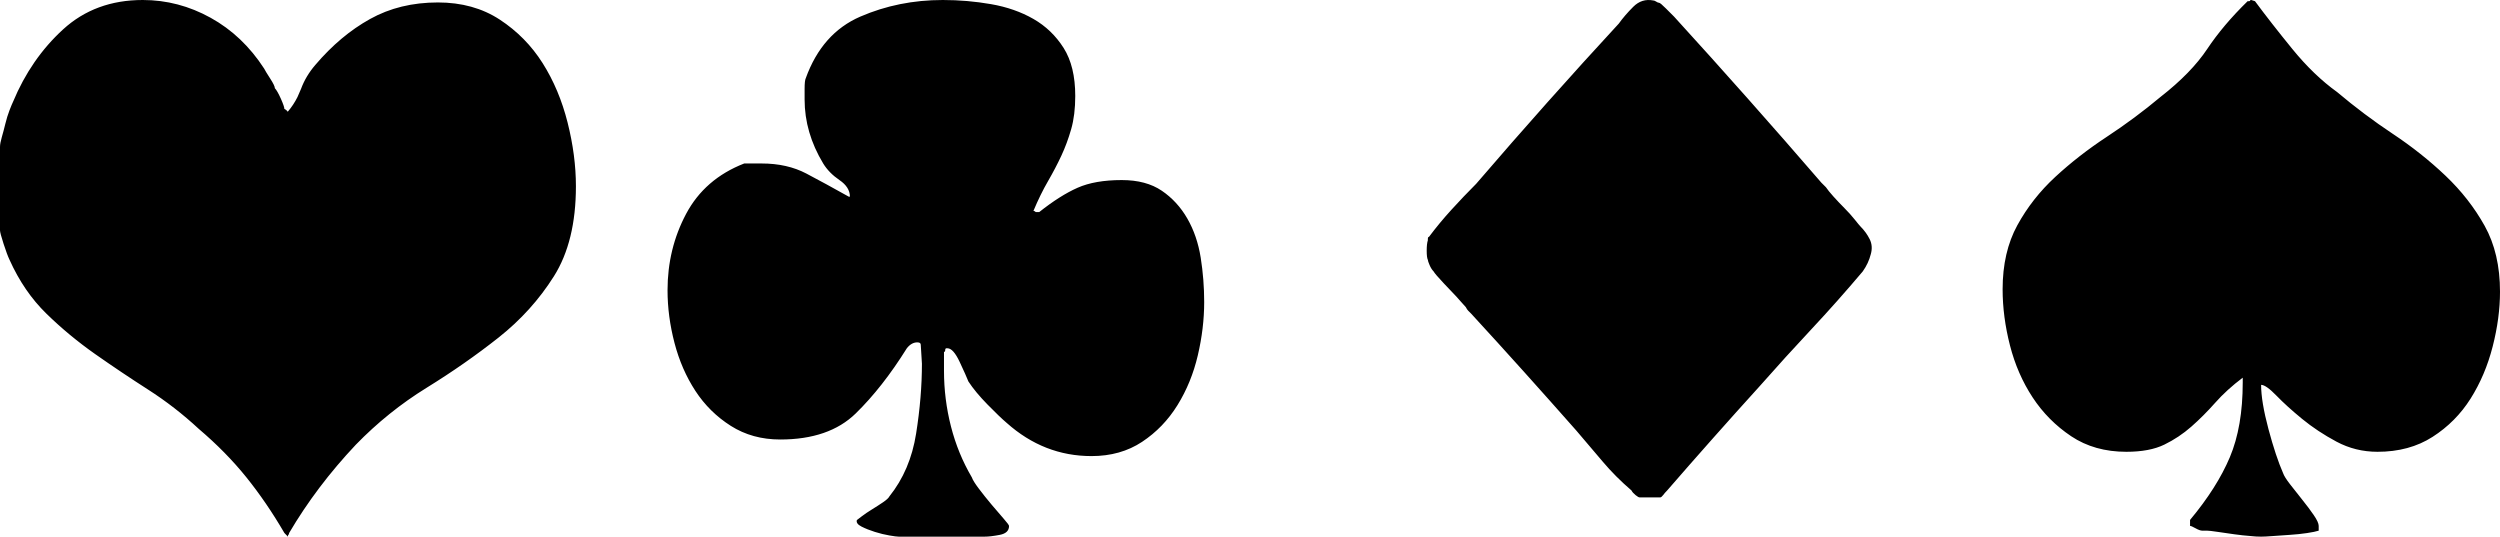 <?xml version="1.0" encoding="UTF-8"?>
<svg width="191px" height="41px" viewBox="0 0 191 41" version="1.1" xmlns="http://www.w3.org/2000/svg" xmlns:xlink="http://www.w3.org/1999/xlink">
    <title>magia_negra</title>
    <g id="App" stroke="none" stroke-width="1" fill="none" fill-rule="evenodd">
        <g id="Artboard" transform="translate(-36, -443)" fill="#000000" fill-rule="nonzero">
            <g id="789A" transform="translate(36, 443)">
                <path d="M22,41 L22,40.906 C22.061,40.844 22.091,40.782 22.091,40.719 C23.485,38.348 25.182,36.101 27.182,33.979 C28.818,32.295 30.621,30.844 32.591,29.627 C34.561,28.41 36.394,27.131 38.091,25.789 C39.788,24.447 41.197,22.887 42.318,21.108 C43.439,19.33 44,17.037 44,14.228 C44,12.668 43.788,11.046 43.364,9.361 C42.939,7.676 42.303,6.162 41.455,4.821 C40.606,3.479 39.515,2.371 38.182,1.498 C36.848,0.624 35.273,0.187 33.455,0.187 C31.515,0.187 29.788,0.608 28.273,1.451 C26.758,2.293 25.364,3.463 24.091,4.961 C23.606,5.523 23.242,6.131 23,6.787 L22.727,7.416 C22.525,7.818 22.283,8.185 22,8.518 C21.939,8.518 21.909,8.487 21.909,8.425 C21.848,8.425 21.818,8.409 21.818,8.378 C21.818,8.347 21.788,8.331 21.727,8.331 C21.727,8.206 21.636,7.941 21.455,7.535 C21.273,7.13 21.121,6.865 21,6.74 C21,6.615 20.879,6.365 20.636,5.991 C20.394,5.616 20.242,5.367 20.182,5.242 C19.091,3.557 17.727,2.262 16.091,1.357 C14.455,0.452 12.727,0 10.909,0 C8.485,0 6.455,0.749 4.818,2.247 C3.182,3.744 1.909,5.585 1,7.769 C0.939,7.894 0.848,8.113 0.727,8.425 C0.606,8.737 0.5,9.08 0.409,9.454 C0.318,9.829 0.227,10.172 0.136,10.484 C0.045,10.796 0,11.046 0,11.233 L0,11.233 L0,17.598 C0,17.723 0.091,18.066 0.273,18.628 C0.455,19.189 0.606,19.595 0.727,19.845 C1.455,21.467 2.394,22.84 3.545,23.963 C4.697,25.087 5.939,26.116 7.273,27.053 C8.606,27.989 9.955,28.893 11.318,29.767 C12.682,30.641 13.97,31.639 15.182,32.763 C16.576,33.948 17.788,35.181 18.818,36.46 C19.848,37.739 20.818,39.159 21.727,40.719 L21.727,40.719 L22,41 Z M75.227,41 C75.523,41 75.908,40.955 76.381,40.864 C76.854,40.774 77.091,40.547 77.091,40.185 C77.091,40.125 76.958,39.944 76.692,39.642 C76.425,39.341 76.115,38.979 75.76,38.556 C75.405,38.134 75.079,37.727 74.784,37.334 C74.488,36.942 74.31,36.656 74.251,36.475 C73.541,35.268 73.009,33.971 72.654,32.583 C72.299,31.195 72.121,29.777 72.121,28.329 L72.121,26.881 C72.18,26.881 72.21,26.851 72.21,26.79 C72.21,26.67 72.24,26.609 72.299,26.609 L72.387,26.609 C72.683,26.609 72.994,26.956 73.319,27.65 C73.645,28.344 73.867,28.842 73.985,29.143 C74.34,29.687 74.828,30.275 75.449,30.908 C76.07,31.542 76.558,32.01 76.913,32.311 C78.807,34.001 80.966,34.845 83.392,34.845 C84.871,34.845 86.158,34.483 87.252,33.759 C88.347,33.035 89.249,32.1 89.959,30.954 C90.669,29.807 91.187,28.54 91.512,27.152 C91.837,25.765 92,24.407 92,23.079 C92,21.933 91.911,20.802 91.734,19.685 C91.556,18.569 91.216,17.574 90.713,16.699 C90.21,15.824 89.56,15.115 88.761,14.572 C87.962,14.029 86.942,13.757 85.699,13.757 C84.338,13.757 83.214,13.953 82.327,14.345 C81.439,14.738 80.463,15.356 79.398,16.201 L79.132,16.201 C79.073,16.141 79.014,16.11 78.955,16.11 C79.31,15.266 79.679,14.511 80.064,13.848 C80.448,13.184 80.789,12.535 81.084,11.902 C81.38,11.268 81.632,10.589 81.839,9.865 C82.046,9.141 82.149,8.297 82.149,7.331 C82.149,5.823 81.854,4.601 81.262,3.666 C80.67,2.73 79.901,1.991 78.955,1.448 C78.008,0.905 76.928,0.528 75.715,0.317 C74.503,0.106 73.275,0 72.032,0 C69.784,0 67.684,0.422 65.732,1.267 C63.779,2.112 62.389,3.681 61.561,5.974 C61.501,6.094 61.472,6.366 61.472,6.788 L61.472,7.603 C61.472,9.292 61.945,10.921 62.892,12.49 C63.188,12.973 63.602,13.395 64.134,13.757 C64.667,14.119 64.933,14.542 64.933,15.024 L64.844,15.024 C63.661,14.361 62.581,13.772 61.605,13.259 C60.629,12.747 59.49,12.49 58.188,12.49 L56.857,12.49 C54.846,13.274 53.367,14.557 52.42,16.337 C51.473,18.117 51,20.063 51,22.174 C51,23.502 51.177,24.844 51.532,26.202 C51.887,27.56 52.42,28.781 53.13,29.868 C53.84,30.954 54.742,31.844 55.837,32.538 C56.931,33.231 58.188,33.578 59.608,33.578 C62.093,33.578 64.016,32.915 65.377,31.587 C66.737,30.26 68.039,28.6 69.281,26.609 C69.518,26.308 69.784,26.157 70.08,26.157 C70.258,26.157 70.346,26.217 70.346,26.338 C70.346,26.458 70.361,26.7 70.391,27.062 C70.42,27.424 70.435,27.665 70.435,27.786 C70.435,29.475 70.287,31.255 69.991,33.126 C69.696,34.996 69.015,36.595 67.95,37.923 C67.891,38.043 67.728,38.194 67.462,38.375 C67.196,38.556 66.915,38.737 66.619,38.918 C66.323,39.099 66.057,39.28 65.82,39.461 C65.584,39.642 65.465,39.733 65.465,39.733 C65.406,39.914 65.525,40.08 65.82,40.231 C66.116,40.382 66.456,40.517 66.841,40.638 C67.225,40.759 67.595,40.849 67.95,40.909 C68.305,40.97 68.542,41 68.66,41 L75.227,41 Z M126.844,38 C126.902,38 126.976,37.941 127.064,37.824 C127.151,37.706 127.254,37.589 127.371,37.472 C128.543,36.121 129.715,34.785 130.887,33.464 C132.059,32.143 133.231,30.836 134.403,29.544 C135.751,28.017 137.084,26.549 138.403,25.14 C139.721,23.731 141.025,22.263 142.314,20.736 C142.607,20.325 142.812,19.885 142.93,19.415 C143.047,19.004 143.018,18.622 142.842,18.27 C142.666,17.918 142.432,17.595 142.139,17.301 C142.08,17.242 141.933,17.066 141.699,16.772 C141.465,16.479 141.201,16.185 140.908,15.892 C140.615,15.598 140.337,15.304 140.073,15.011 C139.809,14.717 139.619,14.482 139.502,14.306 L139.502,14.306 L139.15,13.954 C137.275,11.781 135.4,9.638 133.524,7.524 C131.649,5.41 129.774,3.325 127.899,1.27 L127.899,1.27 L127.547,0.918 L127.547,0.918 L127.283,0.654 C126.99,0.36 126.815,0.213 126.756,0.213 C126.697,0.213 126.624,0.184 126.536,0.125 C126.448,0.066 126.375,0.037 126.316,0.037 C125.73,-0.08 125.218,0.081 124.778,0.522 C124.339,0.962 123.972,1.388 123.679,1.799 C120.046,5.733 116.413,9.814 112.78,14.042 C112.135,14.688 111.505,15.349 110.89,16.024 C110.275,16.699 109.703,17.389 109.176,18.094 C109.117,18.094 109.088,18.152 109.088,18.27 L109.088,18.27 L109.088,18.358 C109.029,18.534 109,18.798 109,19.151 C109,19.503 109.029,19.738 109.088,19.855 C109.088,19.914 109.132,20.046 109.22,20.252 C109.308,20.457 109.41,20.619 109.527,20.736 C109.586,20.854 109.85,21.162 110.319,21.661 C110.787,22.16 111.08,22.468 111.198,22.586 L111.281,22.674 C111.352,22.752 111.456,22.87 111.593,23.026 C111.798,23.261 111.93,23.408 111.989,23.467 C112.047,23.584 112.106,23.672 112.164,23.731 L112.164,23.731 L112.399,23.966 L112.399,23.966 C113.766,25.453 115.109,26.931 116.428,28.399 C117.746,29.867 119.079,31.365 120.427,32.891 C121.13,33.713 121.804,34.506 122.449,35.269 C123.093,36.033 123.826,36.767 124.646,37.472 C124.705,37.589 124.807,37.706 124.954,37.824 C125.1,37.941 125.203,38 125.262,38 L125.262,38 L126.844,38 Z M172.749,41 C172.936,41 173.232,40.985 173.638,40.954 C174.044,40.924 174.48,40.893 174.948,40.863 C175.416,40.833 175.853,40.787 176.259,40.726 C176.664,40.665 176.961,40.604 177.148,40.543 L177.148,40.178 C177.148,39.996 177.023,39.722 176.773,39.356 C176.524,38.991 176.227,38.595 175.884,38.169 C175.541,37.743 175.229,37.347 174.948,36.982 C174.667,36.617 174.496,36.343 174.433,36.16 C174.059,35.308 173.685,34.182 173.31,32.782 C172.936,31.382 172.749,30.255 172.749,29.403 C172.998,29.403 173.388,29.677 173.919,30.225 C174.449,30.773 175.104,31.366 175.884,32.006 C176.664,32.645 177.538,33.223 178.505,33.741 C179.472,34.258 180.517,34.517 181.64,34.517 C183.263,34.517 184.667,34.136 185.852,33.375 C187.038,32.614 188.005,31.64 188.754,30.453 C189.502,29.266 190.064,27.942 190.438,26.481 C190.813,25.02 191,23.62 191,22.281 C191,20.333 190.61,18.659 189.83,17.258 C189.05,15.858 188.052,14.58 186.835,13.423 C185.618,12.267 184.277,11.201 182.81,10.227 C181.344,9.253 179.924,8.188 178.552,7.031 C177.366,6.179 176.227,5.083 175.135,3.744 C174.044,2.405 173.092,1.187 172.281,0.091 L172,0 C171.938,0 171.906,0.015 171.906,0.046 C171.906,0.076 171.875,0.091 171.813,0.091 L171.719,0.091 C170.471,1.309 169.442,2.526 168.631,3.744 C167.819,4.961 166.634,6.179 165.074,7.396 C163.764,8.492 162.391,9.512 160.956,10.455 C159.521,11.399 158.21,12.419 157.025,13.514 C155.839,14.61 154.872,15.843 154.123,17.213 C153.374,18.582 153,20.211 153,22.098 C153,23.498 153.187,24.929 153.562,26.39 C153.936,27.851 154.513,29.175 155.293,30.362 C156.073,31.549 157.056,32.538 158.241,33.33 C159.427,34.121 160.831,34.517 162.453,34.517 C163.639,34.517 164.606,34.334 165.355,33.969 C166.103,33.604 166.79,33.147 167.414,32.599 C168.038,32.051 168.646,31.442 169.239,30.773 C169.832,30.103 170.534,29.464 171.345,28.855 L171.345,29.22 C171.345,31.473 171.017,33.375 170.362,34.928 C169.707,36.48 168.693,38.078 167.32,39.722 L167.32,40.178 C167.383,40.178 167.523,40.239 167.741,40.361 C167.96,40.483 168.131,40.543 168.256,40.543 L168.631,40.543 C168.755,40.543 169.021,40.574 169.426,40.635 C169.832,40.696 170.253,40.756 170.69,40.817 C171.126,40.878 171.548,40.924 171.953,40.954 C172.351,40.984 172.35,41 172.749,41 Z"></path>
            </g>
        </g>
    </g>
</svg>